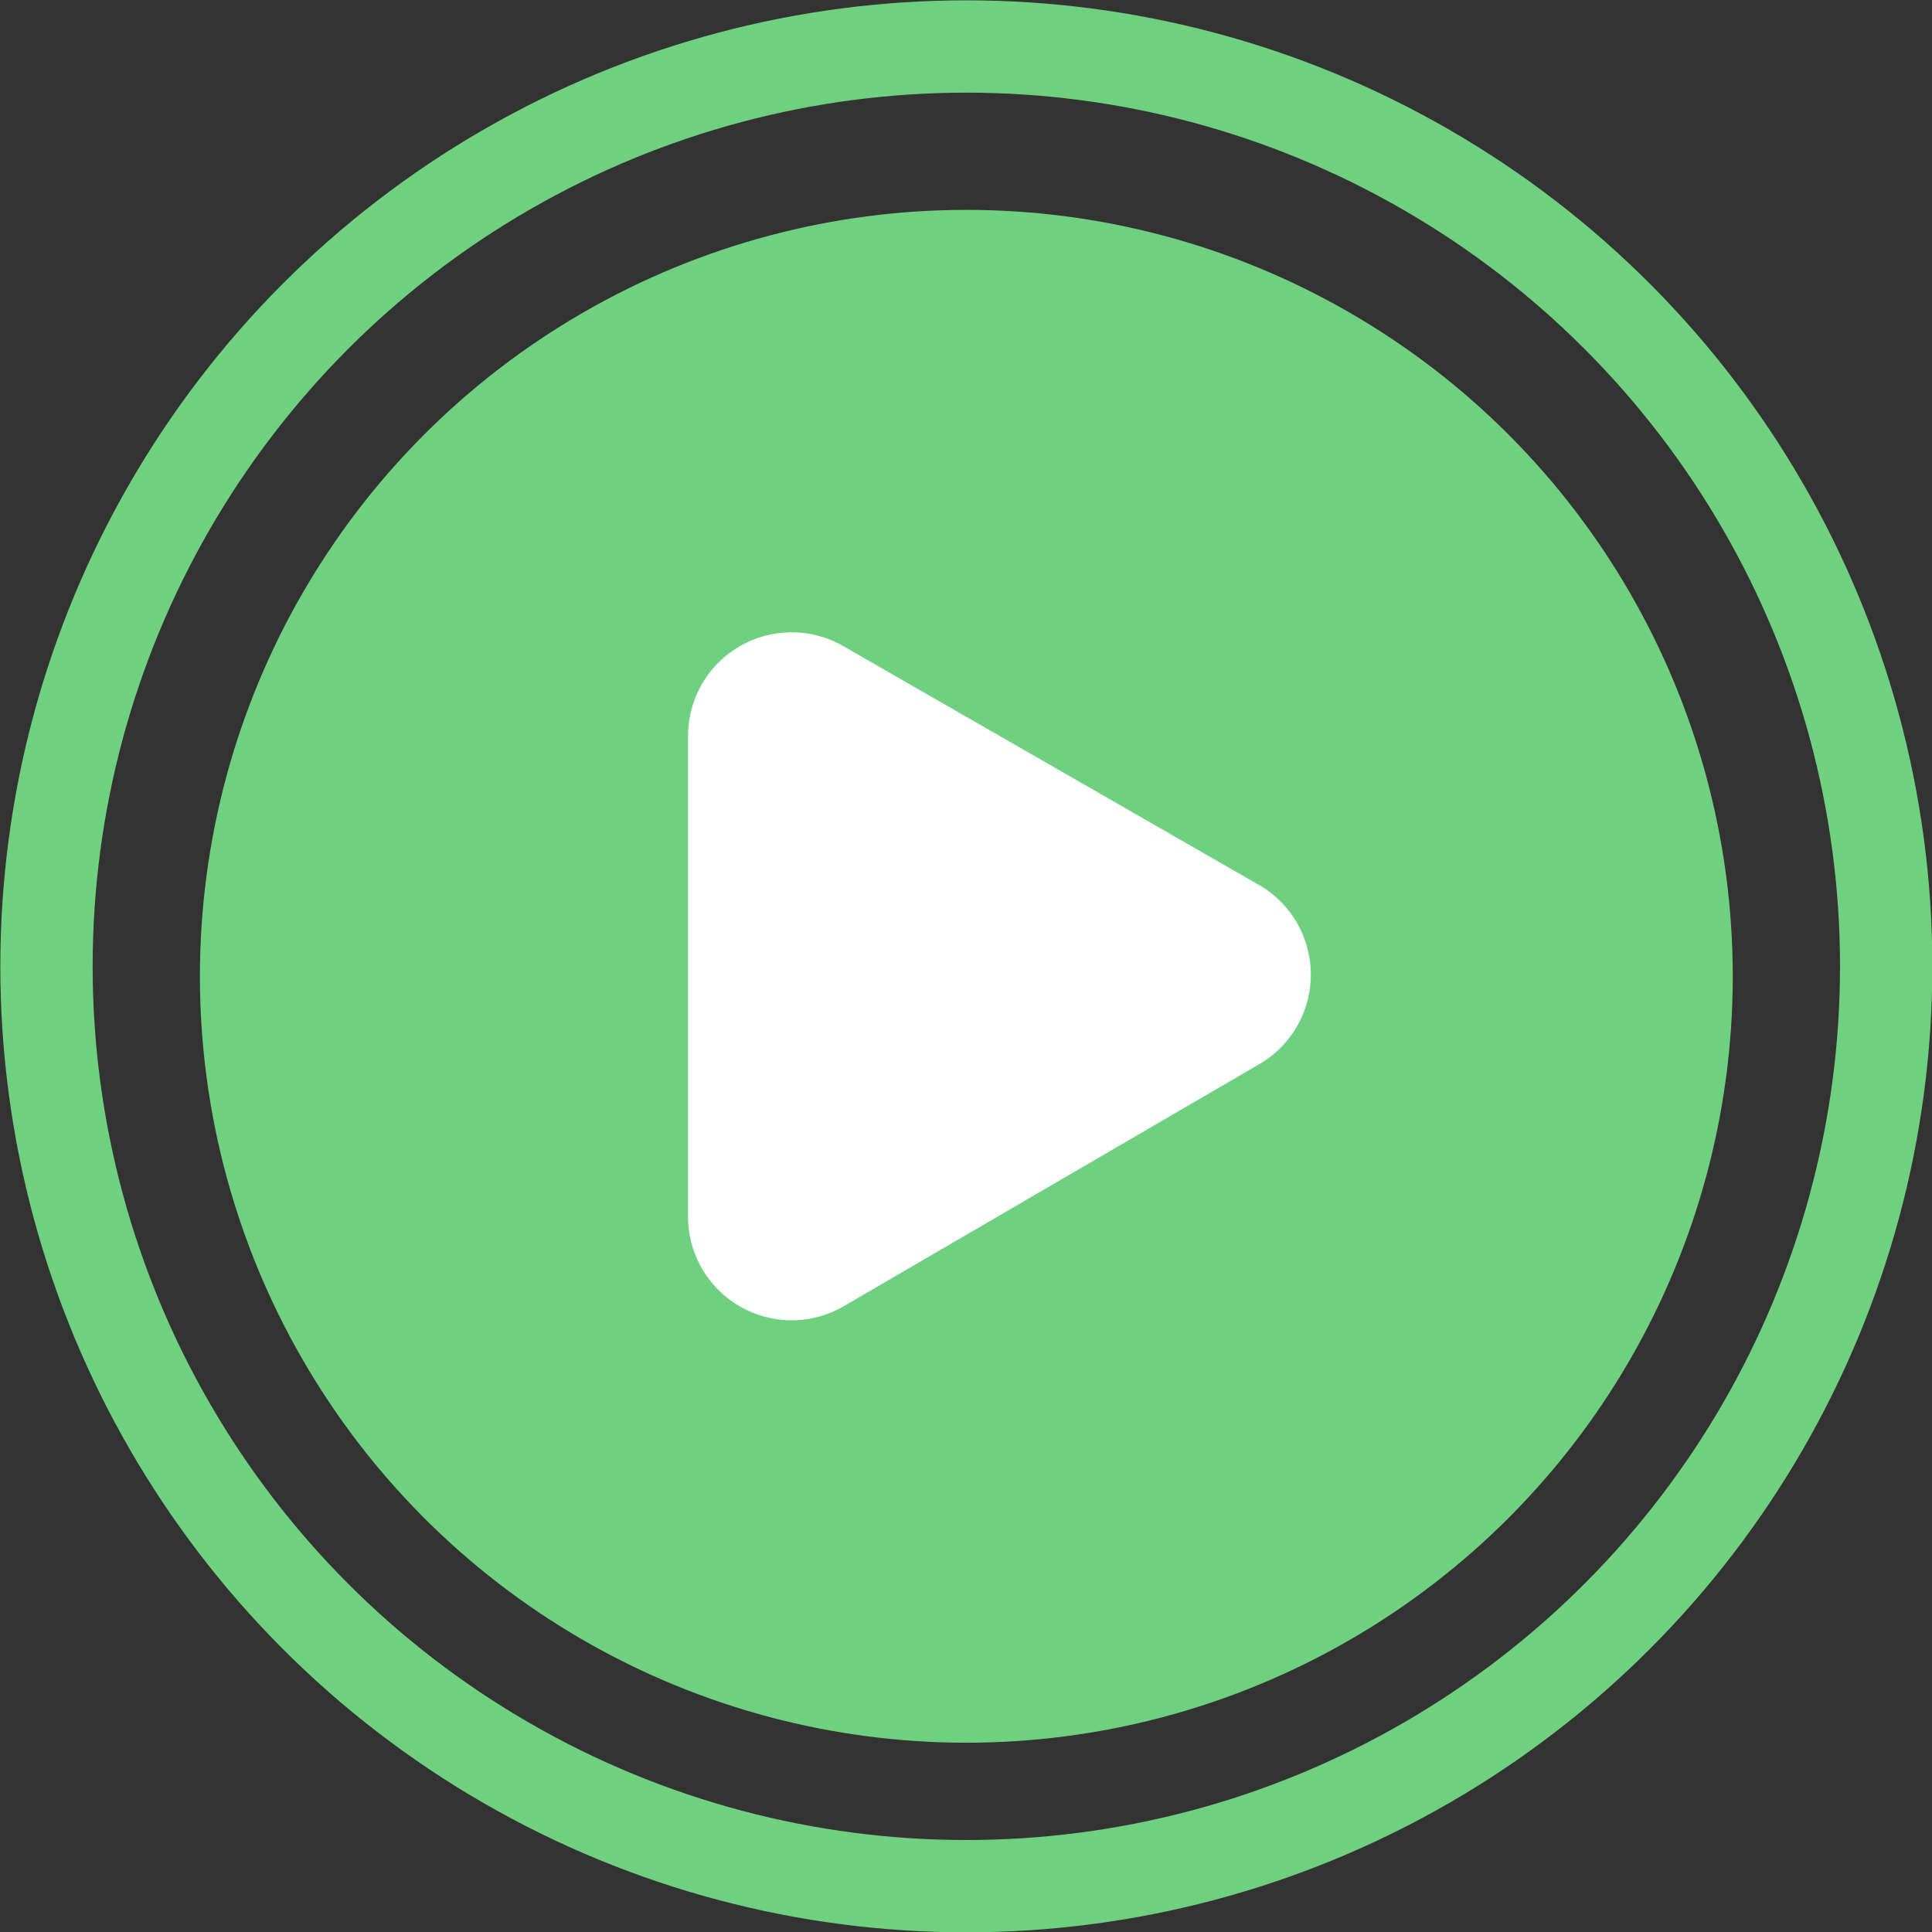 <svg xmlns="http://www.w3.org/2000/svg" viewBox="0 0 29.09 29.09"><rect x="0" y="0" width="29.09" height="29.09" fill="#333333" stroke="none"/><defs><style>.cls-1{fill:none;stroke:#6fd180;stroke-miterlimit:10;stroke-width:1.39px;}.cls-2{fill:#6fd180;}.cls-3{fill:#fff;fill-rule:evenodd;}</style></defs><title>Video active</title><g id="Layer_2" data-name="Layer 2"><g id="Layer_1-2" data-name="Layer 1"><circle class="cls-1" cx="14.55" cy="14.55" r="13.85"/><circle class="cls-2" cx="14.55" cy="14.7" r="11.54"/><path class="cls-3" d="M19,13.35,12.7,9.73a1.56,1.56,0,0,0-2.34,1.35v7.24a1.56,1.56,0,0,0,2.34,1.35L19,16A1.56,1.56,0,0,0,19,13.35Z"/></g></g></svg>